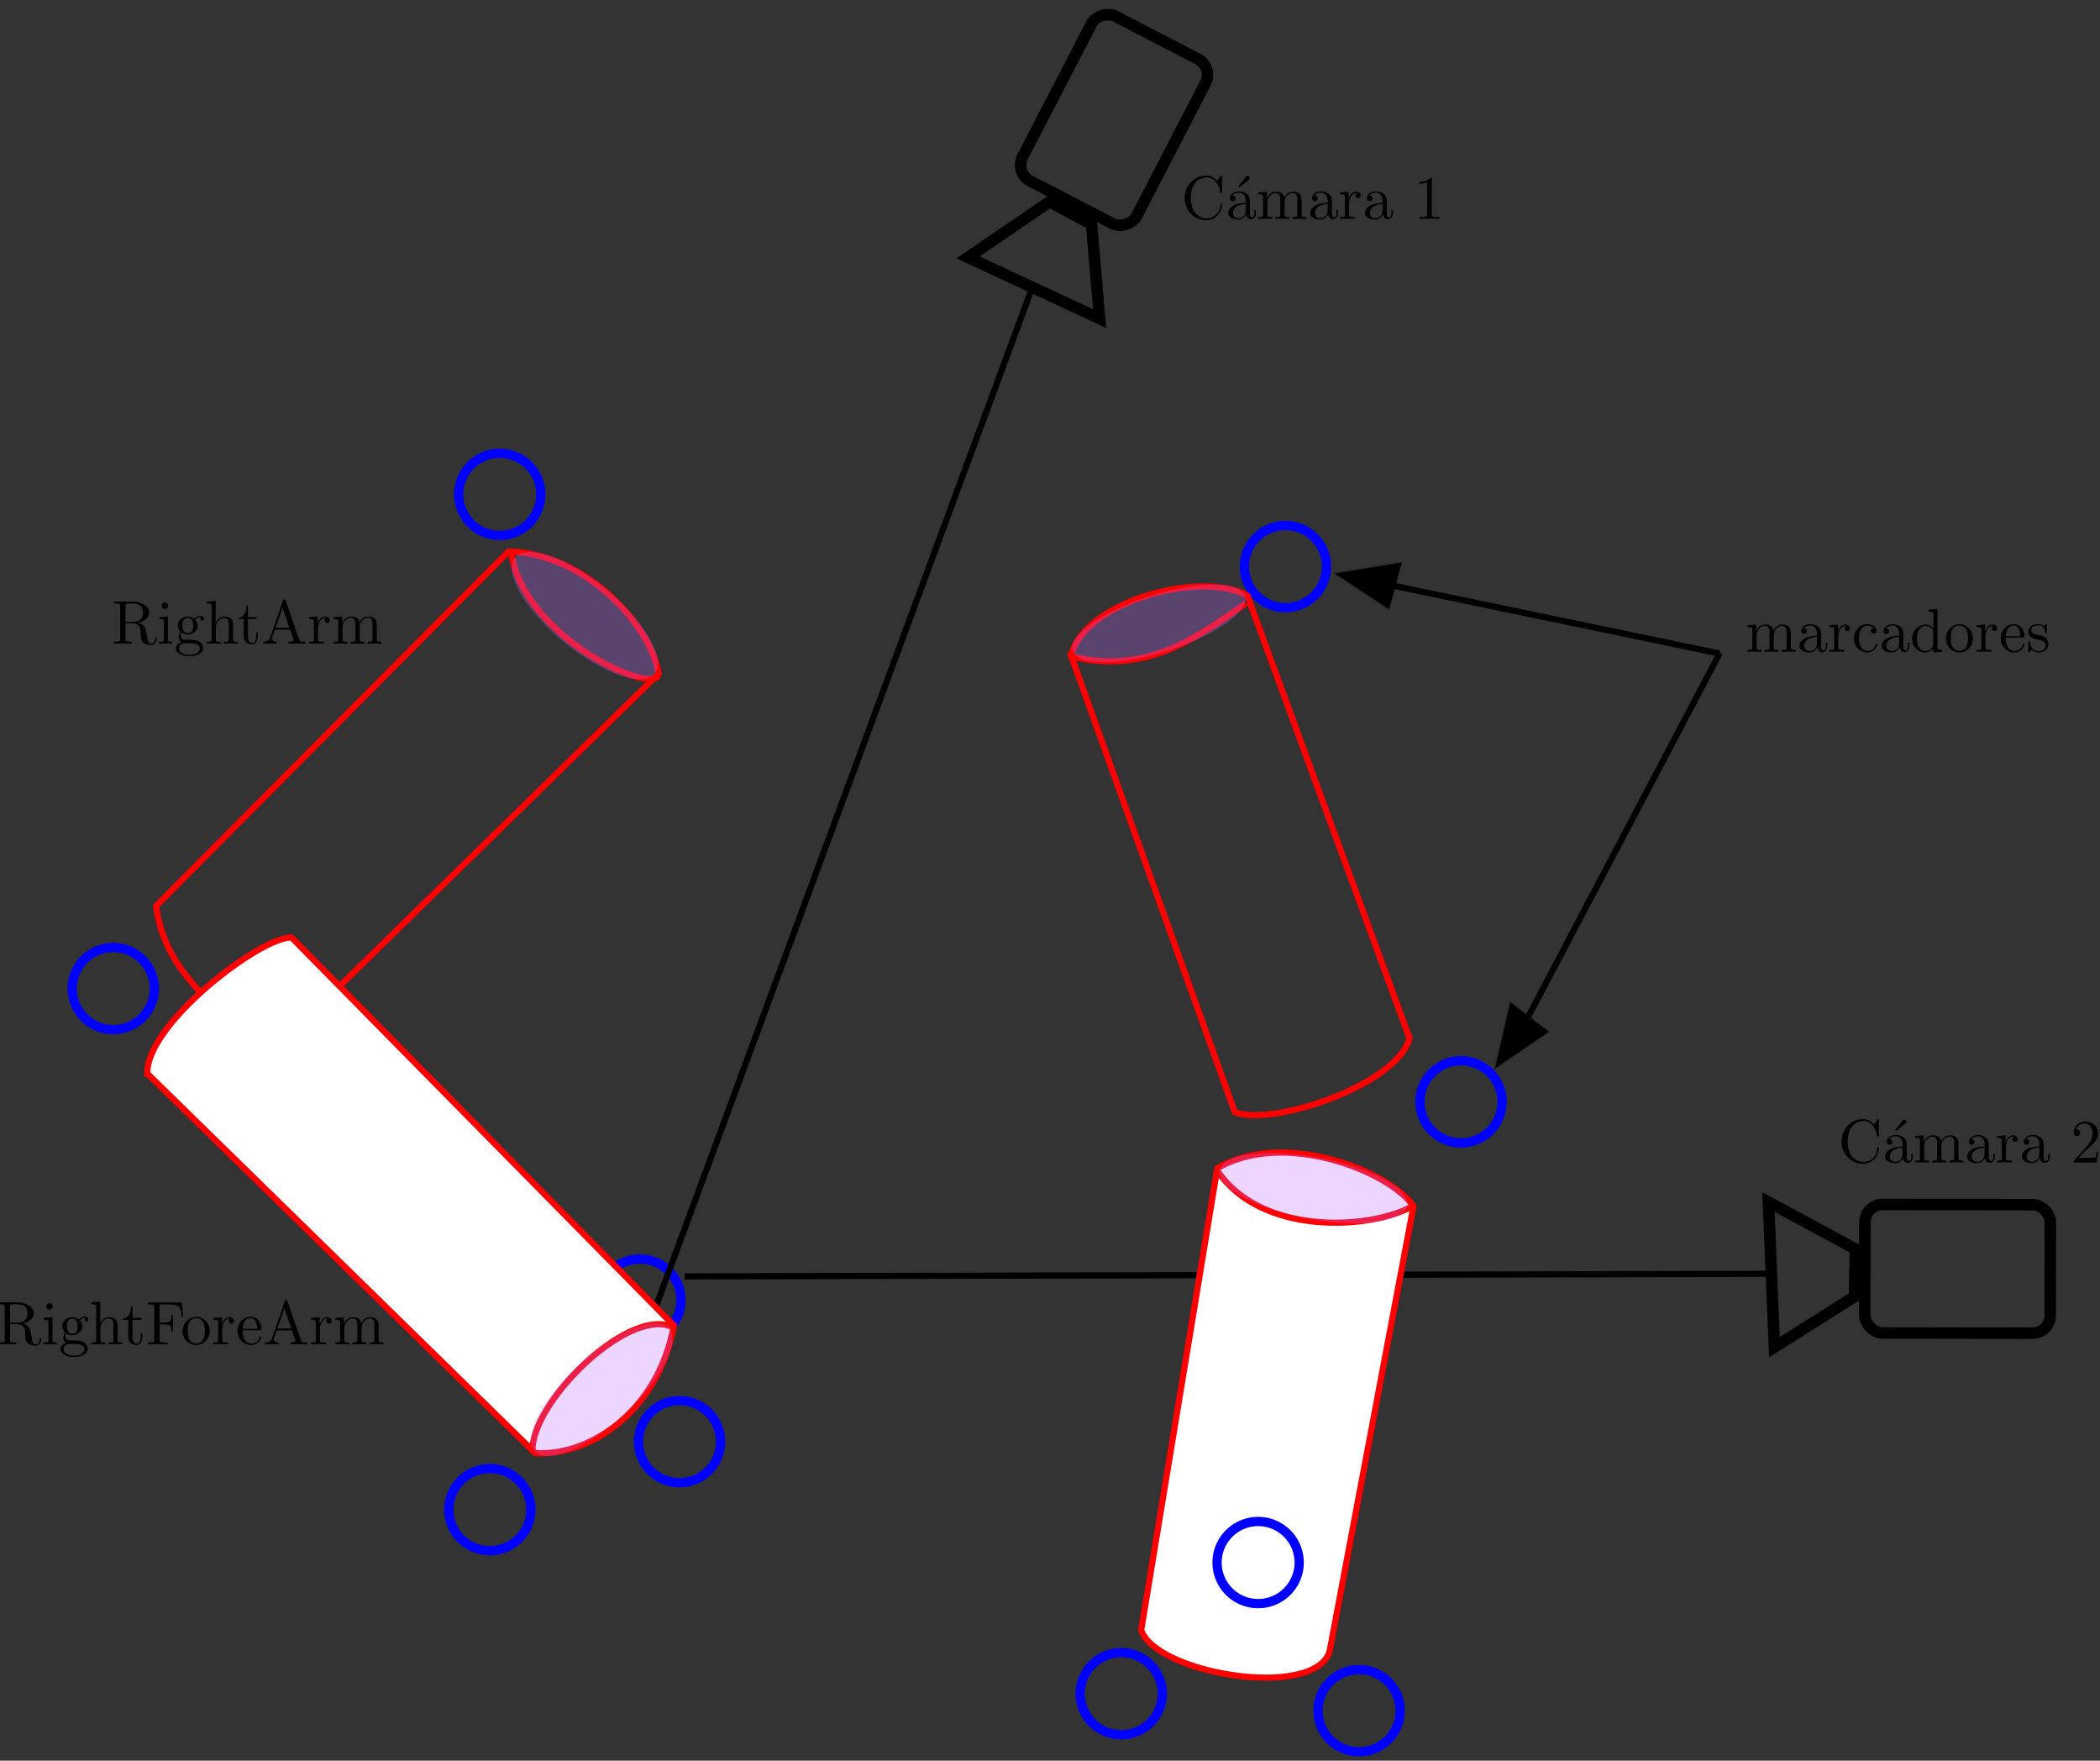 <?xml version="1.0" encoding="UTF-8" standalone="no"?>
<!-- Created with Inkscape (http://www.inkscape.org/) -->

<svg
   xmlns:ns0="http://www.iki.fi/pav/software/textext/"
   xmlns:dc="http://purl.org/dc/elements/1.1/"
   xmlns:cc="http://creativecommons.org/ns#"
   xmlns:rdf="http://www.w3.org/1999/02/22-rdf-syntax-ns#"
   xmlns:svg="http://www.w3.org/2000/svg"
   xmlns="http://www.w3.org/2000/svg"
   xmlns:xlink="http://www.w3.org/1999/xlink"
   xmlns:sodipodi="http://sodipodi.sourceforge.net/DTD/sodipodi-0.dtd"
   xmlns:inkscape="http://www.inkscape.org/namespaces/inkscape"
   id="svg2"
   version="1.1"
   inkscape:version="0.48.4 r9939"
   width="340"
   height="285"
   sodipodi:docname="oclusion_herda.svg">
  <rect width="100%" height="100%" fill="#333333" stroke="none"/>
  <sodipodi:namedview
     pagecolor="#ffffff"
     bordercolor="#666666"
     borderopacity="1"
     objecttolerance="10"
     gridtolerance="10"
     guidetolerance="10"
     inkscape:pageopacity="0"
     inkscape:pageshadow="2"
     inkscape:window-width="1920"
     inkscape:window-height="1031"
     id="namedview4"
     showgrid="false"
     inkscape:zoom="2.1814013"
     inkscape:cx="292.74261"
     inkscape:cy="138.92161"
     inkscape:window-x="0"
     inkscape:window-y="25"
     inkscape:window-maximized="1"
     inkscape:current-layer="svg2" />
  <defs
     id="defs6">
    <inkscape:perspective
       id="perspective3867"
       inkscape:persp3d-origin="197 : 102 : 1"
       inkscape:vp_z="394 : 153 : 1"
       inkscape:vp_y="0 : 1000 : 0"
       inkscape:vp_x="0 : 153 : 1"
       sodipodi:type="inkscape:persp3d" />
  </defs>
  <path
     d="m 87.558,99.023 a 6.647,6.647 0 1 1 -13.294,0 6.647,6.647 0 1 1 13.294,0 z"
     sodipodi:ry="6.6471033"
     sodipodi:rx="6.6471033"
     sodipodi:cy="99.022957"
     sodipodi:cx="80.911293"
     id="path3023"
     style="fill:none;stroke:#0000ff;stroke-width:1.5;stroke-miterlimit:4;stroke-opacity:1;stroke-dasharray:none;stroke-dashoffset:0"
     sodipodi:type="arc"
     transform="translate(0,-19)" />
  <path
     d="m 87.558,99.023 a 6.647,6.647 0 1 1 -13.294,0 6.647,6.647 0 1 1 13.294,0 z"
     sodipodi:ry="6.6471033"
     sodipodi:rx="6.6471033"
     sodipodi:cy="99.022957"
     sodipodi:cx="80.911293"
     id="path3023-3"
     style="fill:none;stroke:#0000ff;stroke-width:1.5;stroke-miterlimit:4;stroke-opacity:1;stroke-dasharray:none;stroke-dashoffset:0"
     sodipodi:type="arc"
     transform="translate(22.692,111.421)" />
  <path
     d="m 87.558,99.023 a 6.647,6.647 0 1 1 -13.294,0 6.647,6.647 0 1 1 13.294,0 z"
     sodipodi:ry="6.6471033"
     sodipodi:rx="6.6471033"
     sodipodi:cy="99.022957"
     sodipodi:cx="80.911293"
     id="path3023-32"
     style="fill:none;stroke:#0000ff;stroke-width:1.5;stroke-miterlimit:4;stroke-opacity:1;stroke-dasharray:none;stroke-dashoffset:0"
     sodipodi:type="arc"
     transform="translate(-62.574,60.994)" />
  <path
     d="m 87.558,99.023 a 6.647,6.647 0 1 1 -13.294,0 6.647,6.647 0 1 1 13.294,0 z"
     sodipodi:ry="6.6471033"
     sodipodi:rx="6.6471033"
     sodipodi:cy="99.022957"
     sodipodi:cx="80.911293"
     id="path3023-2"
     style="fill:none;stroke:#0000ff;stroke-width:1.5;stroke-miterlimit:4;stroke-opacity:1;stroke-dasharray:none;stroke-dashoffset:0"
     sodipodi:type="arc"
     transform="translate(127.212,-7.31)" />
  <path
     d="m 87.558,99.023 a 6.647,6.647 0 1 1 -13.294,0 6.647,6.647 0 1 1 13.294,0 z"
     sodipodi:ry="6.6471033"
     sodipodi:rx="6.6471033"
     sodipodi:cy="99.022957"
     sodipodi:cx="80.911293"
     id="path3023-7"
     style="fill:none;stroke:#0000ff;stroke-width:1.5;stroke-miterlimit:4;stroke-opacity:1;stroke-dasharray:none;stroke-dashoffset:0"
     sodipodi:type="arc"
     transform="translate(29.11,134.342)" />
  <path
     d="m 87.558,99.023 a 6.647,6.647 0 1 1 -13.294,0 6.647,6.647 0 1 1 13.294,0 z"
     sodipodi:ry="6.6471033"
     sodipodi:rx="6.6471033"
     sodipodi:cy="99.022957"
     sodipodi:cx="80.911293"
     id="path3023-0"
     style="fill:none;stroke:#0000ff;stroke-width:1.5;stroke-miterlimit:4;stroke-opacity:1;stroke-dasharray:none;stroke-dashoffset:0"
     sodipodi:type="arc"
     transform="translate(-1.604,145.344)" />
  <path
     d="m 87.558,99.023 a 6.647,6.647 0 1 1 -13.294,0 6.647,6.647 0 1 1 13.294,0 z"
     sodipodi:ry="6.6471033"
     sodipodi:rx="6.6471033"
     sodipodi:cy="99.022957"
     sodipodi:cx="80.911293"
     id="path3023-1"
     style="fill:none;stroke:#0000ff;stroke-width:1.5;stroke-miterlimit:4;stroke-opacity:1;stroke-dasharray:none;stroke-dashoffset:0"
     sodipodi:type="arc"
     transform="translate(139.131,177.892)" />
  <path
     d="m 87.558,99.023 a 6.647,6.647 0 1 1 -13.294,0 6.647,6.647 0 1 1 13.294,0 z"
     sodipodi:ry="6.6471033"
     sodipodi:rx="6.6471033"
     sodipodi:cy="99.022957"
     sodipodi:cx="80.911293"
     id="path3023-5"
     style="fill:none;stroke:#0000ff;stroke-width:1.5;stroke-miterlimit:4;stroke-opacity:1;stroke-dasharray:none;stroke-dashoffset:0"
     sodipodi:type="arc"
     transform="translate(155.634,79.331)" />
  <path
     sodipodi:nodetypes="ccccc"
     inkscape:connector-curvature="0"
     id="path3899"
     d="m 173.422,106.123 26.499,73.907 c 6.146,2.396 26.414,-4.496 28.282,-11.994 L 201.947,96.398 c -7.662,-4.189 -26.539,1.069 -28.525,9.725 z"
     style="fill:none;stroke:#ff0000;stroke-width:1px;stroke-linecap:butt;stroke-linejoin:miter;stroke-opacity:1" />
  <path
     sodipodi:nodetypes="ccccc"
     inkscape:connector-curvature="0"
     id="path3901"
     d="m 82.335,89.267 -57.051,57.375 c 1.312,11.025 10.573,17.082 18.477,23.987 L 106.646,109.04 C 105.288,101.04 94.653,89.537 82.335,89.267 z"
     style="fill:none;stroke:#ff0000;stroke-width:1px;stroke-linecap:butt;stroke-linejoin:miter;stroke-opacity:1" />
  <path
     d="m 87.558,99.023 a 6.647,6.647 0 1 1 -13.294,0 6.647,6.647 0 1 1 13.294,0 z"
     sodipodi:ry="6.6471033"
     sodipodi:rx="6.6471033"
     sodipodi:cy="99.022957"
     sodipodi:cx="80.911293"
     id="path3023-72"
     style="fill:none;stroke:#0000ff;stroke-width:1.5;stroke-miterlimit:4;stroke-opacity:1;stroke-dasharray:none;stroke-dashoffset:0"
     sodipodi:type="arc"
     transform="translate(100.623,175.141)" />
  <path
     sodipodi:nodetypes="ccc"
     inkscape:connector-curvature="0"
     id="path3905"
     d="m 82.745,89.421 c 2.09,13.699 22.333,22.841 23.838,19.941 l 0,0"
     style="fill:none;stroke:#ff0000;stroke-width:1px;stroke-linecap:butt;stroke-linejoin:miter;stroke-opacity:1" />
  <path
     sodipodi:nodetypes="cc"
     inkscape:connector-curvature="0"
     id="path3907"
     d="m 173.054,106.153 c 12.363,3.2 20.454,-2.754 28.651,-8.481"
     style="fill:none;stroke:#ff0000;stroke-width:1px;stroke-linecap:butt;stroke-linejoin:miter;stroke-opacity:1" />
  <g
     style="stroke-width:9.969;stroke-miterlimit:4;stroke-dasharray:none"
     transform="matrix(-0.086,0.166,-0.166,-0.086,194.44,249.947)"
     id="g4687">
    <rect
       style="fill:none;stroke:#000000;stroke-width:9.969;stroke-miterlimit:4;stroke-opacity:1;stroke-dasharray:none;stroke-dashoffset:0"
       id="rect4683"
       width="160.589"
       height="111.285"
       x="-1140.522"
       y="578.416"
       ry="15.495" />
    <path
       style="fill:none;stroke:#000000;stroke-width:9.969;stroke-linecap:butt;stroke-linejoin:miter;stroke-miterlimit:4;stroke-opacity:1;stroke-dasharray:none"
       d="m -901.749,566.021 5.348,125.587 -75.323,-40.56 0.72,-41.307 z"
       id="path4685"
       inkscape:connector-curvature="0"
       sodipodi:nodetypes="ccccc" />
  </g>
  <path
     inkscape:connector-curvature="0"
     id="path3004"
     d="M 104.053,217.307 167.263,46.155"
     style="fill:none;stroke:#000000;stroke-width:1px;stroke-linecap:butt;stroke-linejoin:miter;stroke-opacity:1"
     sodipodi:nodetypes="cc" />
  <path
     inkscape:connector-curvature="0"
     id="path3006"
     d="m 110.86,206.61 176.282,-0.419"
     style="fill:none;stroke:#000000;stroke-width:1px;stroke-linecap:butt;stroke-linejoin:miter;stroke-opacity:1"
     sodipodi:nodetypes="cc" />
  <path
     sodipodi:nodetypes="ccccc"
     inkscape:connector-curvature="0"
     id="path3903"
     d="m 197.085,189.106 c 10.902,-6.359 28.046,0.588 31.767,6.159 L 215.254,267.384 c -2.643,7.801 -28.114,3.553 -30.488,-3.52 z"
     style="fill:#ffffff;fill-opacity:1;stroke:#ff0000;stroke-width:1px;stroke-linecap:butt;stroke-linejoin:miter;stroke-opacity:1" />
  <path
     d="m 87.558,99.023 a 6.647,6.647 0 1 1 -13.294,0 6.647,6.647 0 1 1 13.294,0 z"
     sodipodi:ry="6.6471033"
     sodipodi:rx="6.6471033"
     sodipodi:cy="99.022957"
     sodipodi:cx="80.911293"
     id="path3023-8"
     style="fill:none;stroke:#0000ff;stroke-width:1.5;stroke-miterlimit:4;stroke-opacity:1;stroke-dasharray:none;stroke-dashoffset:0"
     sodipodi:type="arc"
     transform="translate(122.785,153.91)" />
  <path
     sodipodi:nodetypes="cc"
     inkscape:connector-curvature="0"
     id="path3909"
     d="m 197.216,189.68 c 7.022,10.153 24.004,9.44 31.173,5.73"
     style="fill:none;stroke:#ff0000;stroke-width:1px;stroke-linecap:butt;stroke-linejoin:miter;stroke-opacity:1" />
  <g
     style="stroke-width:9.969;stroke-miterlimit:4;stroke-dasharray:none"
     transform="matrix(-0.187,-3.0356574e-4,3.0356574e-4,-0.187,118.485,323.63)"
     id="g4687-7">
    <rect
       style="fill:none;stroke:#000000;stroke-width:9.969;stroke-miterlimit:4;stroke-opacity:1;stroke-dasharray:none;stroke-dashoffset:0"
       id="rect4683-8"
       width="160.589"
       height="111.285"
       x="-1140.522"
       y="578.416"
       ry="15.495" />
    <path
       style="fill:none;stroke:#000000;stroke-width:9.969;stroke-linecap:butt;stroke-linejoin:miter;stroke-miterlimit:4;stroke-opacity:1;stroke-dasharray:none"
       d="m -901.749,566.021 5.348,125.587 -75.323,-40.56 0.72,-41.307 z"
       id="path4685-7"
       inkscape:connector-curvature="0"
       sodipodi:nodetypes="ccccc" />
  </g>
  <g
     id="g3064"
     ns0:preamble=""
     ns0:text="C\\\'amara 1"
     transform="translate(-32.201,-99.328)">
    <defs
       id="defs3066">
      <g
         id="g3068">
        <symbol
           id="textext-075f0be7-0"
           overflow="visible"
           style="overflow:visible">
          <path
             id="path3071"
             d=""
             style="stroke:none"
             inkscape:connector-curvature="0" />
        </symbol>
        <symbol
           id="textext-075f0be7-1"
           overflow="visible"
           style="overflow:visible">
          <path
             id="path3074"
             d="m 0.562,-3.406 c 0,2.062 1.609,3.625 3.469,3.625 1.625,0 2.594,-1.391 2.594,-2.547 C 6.625,-2.422 6.625,-2.5 6.5,-2.5 6.391,-2.5 6.391,-2.438 6.375,-2.328 6.297,-0.906 5.234,-0.094 4.141,-0.094 c -0.609,0 -2.562,-0.328 -2.562,-3.312 0,-2.969 1.953,-3.312 2.562,-3.312 1.078,0 1.969,0.906 2.172,2.359 0.016,0.141 0.016,0.172 0.156,0.172 0.156,0 0.156,-0.031 0.156,-0.234 l 0,-2.359 c 0,-0.172 0,-0.25 -0.109,-0.25 -0.031,0 -0.078,0 -0.156,0.125 l -0.5,0.734 C 5.5,-6.531 4.984,-7.031 4.031,-7.031 c -1.875,0 -3.469,1.594 -3.469,3.625 z m 0,0"
             style="stroke:none"
             inkscape:connector-curvature="0" />
        </symbol>
        <symbol
           id="textext-075f0be7-2"
           overflow="visible"
           style="overflow:visible">
          <path
             id="path3077"
             d="M 3.734,-6.297 C 3.828,-6.375 3.906,-6.484 3.906,-6.594 c 0,-0.188 -0.172,-0.359 -0.359,-0.359 -0.141,0 -0.25,0.109 -0.297,0.172 l -1.203,1.516 0.172,0.188 z m 0,0"
             style="stroke:none"
             inkscape:connector-curvature="0" />
        </symbol>
        <symbol
           id="textext-075f0be7-3"
           overflow="visible"
           style="overflow:visible">
          <path
             id="path3080"
             d="m 3.312,-0.75 c 0.047,0.391 0.312,0.812 0.781,0.812 0.219,0 0.828,-0.141 0.828,-0.953 l 0,-0.562 -0.25,0 0,0.562 c 0,0.578 -0.25,0.641 -0.359,0.641 -0.328,0 -0.375,-0.453 -0.375,-0.5 l 0,-1.984 c 0,-0.422 0,-0.812 -0.359,-1.188 C 3.188,-4.312 2.688,-4.469 2.219,-4.469 c -0.828,0 -1.516,0.469 -1.516,1.125 0,0.297 0.203,0.469 0.469,0.469 0.281,0 0.453,-0.203 0.453,-0.453 0,-0.125 -0.047,-0.453 -0.516,-0.453 C 1.391,-4.141 1.875,-4.25 2.188,-4.25 c 0.5,0 1.062,0.391 1.062,1.281 l 0,0.359 c -0.516,0.031 -1.203,0.062 -1.828,0.359 -0.75,0.344 -1,0.859 -1,1.297 0,0.812 0.969,1.062 1.594,1.062 0.656,0 1.109,-0.406 1.297,-0.859 z M 3.25,-2.391 l 0,1 c 0,0.938 -0.719,1.281 -1.172,1.281 -0.484,0 -0.891,-0.344 -0.891,-0.844 0,-0.547 0.422,-1.375 2.062,-1.438 z m 0,0"
             style="stroke:none"
             inkscape:connector-curvature="0" />
        </symbol>
        <symbol
           id="textext-075f0be7-4"
           overflow="visible"
           style="overflow:visible">
          <path
             id="path3083"
             d="m 1.094,-3.422 0,2.672 c 0,0.438 -0.109,0.438 -0.781,0.438 l 0,0.312 c 0.359,-0.016 0.859,-0.031 1.141,-0.031 0.25,0 0.766,0.016 1.109,0.031 l 0,-0.312 c -0.672,0 -0.781,0 -0.781,-0.438 l 0,-1.844 C 1.781,-3.625 2.5,-4.188 3.125,-4.188 c 0.641,0 0.75,0.531 0.75,1.109 l 0,2.328 c 0,0.438 -0.109,0.438 -0.781,0.438 l 0,0.312 c 0.344,-0.016 0.859,-0.031 1.125,-0.031 0.25,0 0.781,0.016 1.109,0.031 l 0,-0.312 c -0.656,0 -0.766,0 -0.766,-0.438 l 0,-1.844 c 0,-1.031 0.703,-1.594 1.344,-1.594 0.625,0 0.734,0.531 0.734,1.109 l 0,2.328 c 0,0.438 -0.109,0.438 -0.781,0.438 l 0,0.312 c 0.344,-0.016 0.859,-0.031 1.125,-0.031 0.266,0 0.781,0.016 1.125,0.031 l 0,-0.312 c -0.516,0 -0.766,0 -0.781,-0.297 l 0,-1.906 c 0,-0.859 0,-1.156 -0.312,-1.516 -0.141,-0.172 -0.469,-0.375 -1.047,-0.375 -0.828,0 -1.281,0.594 -1.438,0.984 C 4.391,-4.297 3.656,-4.406 3.203,-4.406 2.469,-4.406 2,-3.984 1.719,-3.359 l 0,-1.047 -1.406,0.109 0,0.312 c 0.703,0 0.781,0.062 0.781,0.562 z m 0,0"
             style="stroke:none"
             inkscape:connector-curvature="0" />
        </symbol>
        <symbol
           id="textext-075f0be7-5"
           overflow="visible"
           style="overflow:visible">
          <path
             id="path3086"
             d="m 1.672,-3.312 0,-1.094 -1.391,0.109 0,0.312 c 0.703,0 0.781,0.062 0.781,0.562 l 0,2.672 c 0,0.438 -0.109,0.438 -0.781,0.438 l 0,0.312 c 0.391,-0.016 0.859,-0.031 1.141,-0.031 0.391,0 0.859,0 1.266,0.031 l 0,-0.312 -0.219,0 c -0.734,0 -0.75,-0.109 -0.75,-0.469 l 0,-1.531 c 0,-0.984 0.422,-1.875 1.172,-1.875 0.062,0 0.094,0 0.109,0.016 -0.031,0 -0.234,0.125 -0.234,0.391 0,0.266 0.219,0.422 0.438,0.422 0.172,0 0.422,-0.125 0.422,-0.438 0,-0.312 -0.312,-0.609 -0.734,-0.609 -0.734,0 -1.094,0.672 -1.219,1.094 z m 0,0"
             style="stroke:none"
             inkscape:connector-curvature="0" />
        </symbol>
        <symbol
           id="textext-075f0be7-6"
           overflow="visible"
           style="overflow:visible">
          <path
             id="path3089"
             d="m 2.938,-6.375 c 0,-0.25 0,-0.266 -0.234,-0.266 C 2.078,-6 1.203,-6 0.891,-6 l 0,0.312 c 0.203,0 0.781,0 1.297,-0.266 l 0,5.172 c 0,0.359 -0.031,0.469 -0.922,0.469 l -0.312,0 0,0.312 c 0.344,-0.031 1.203,-0.031 1.609,-0.031 0.391,0 1.266,0 1.609,0.031 l 0,-0.312 -0.312,0 c -0.906,0 -0.922,-0.109 -0.922,-0.469 z m 0,0"
             style="stroke:none"
             inkscape:connector-curvature="0" />
        </symbol>
      </g>
    </defs>
    <g
       id="textext-075f0be7-7">
      <g
         id="g3092"
         style="fill:#000000;fill-opacity:1">
        <use
           id="use3094"
           y="134.765"
           x="223.432"
           xlink:href="#textext-075f0be7-1"
           width="394"
           height="306" />
        <use
           id="use3096"
           y="134.765"
           x="230.627"
           xlink:href="#textext-075f0be7-2"
           width="394"
           height="306" />
      </g>
      <g
         id="g3098"
         style="fill:#000000;fill-opacity:1">
        <use
           id="use3100"
           y="134.765"
           x="230.627"
           xlink:href="#textext-075f0be7-3"
           width="394"
           height="306" />
        <use
           id="use3102"
           y="134.765"
           x="235.608"
           xlink:href="#textext-075f0be7-4"
           width="394"
           height="306" />
        <use
           id="use3104"
           y="134.765"
           x="243.91"
           xlink:href="#textext-075f0be7-3"
           width="394"
           height="306" />
        <use
           id="use3106"
           y="134.765"
           x="248.891"
           xlink:href="#textext-075f0be7-5"
           width="394"
           height="306" />
        <use
           id="use3108"
           y="134.765"
           x="252.794"
           xlink:href="#textext-075f0be7-3"
           width="394"
           height="306" />
      </g>
      <g
         id="g3110"
         style="fill:#000000;fill-opacity:1">
        <use
           id="use3112"
           y="134.765"
           x="261.093"
           xlink:href="#textext-075f0be7-6"
           width="394"
           height="306" />
      </g>
    </g>
  </g>
  <g
     ns0:text="C\\\'amara 2"
     ns0:preamble=""
     transform="translate(74.146,53.412)"
     id="g3336">
    <defs
       id="defs3338">
      <g
         id="g3340">
        <symbol
           style="overflow:visible"
           overflow="visible"
           id="textext-d364c610-0">
          <path
             inkscape:connector-curvature="0"
             style="stroke:none"
             d=""
             id="path3343" />
        </symbol>
        <symbol
           style="overflow:visible"
           overflow="visible"
           id="textext-d364c610-1">
          <path
             inkscape:connector-curvature="0"
             style="stroke:none"
             d="m 0.562,-3.406 c 0,2.062 1.609,3.625 3.469,3.625 1.625,0 2.594,-1.391 2.594,-2.547 C 6.625,-2.422 6.625,-2.5 6.5,-2.5 6.391,-2.5 6.391,-2.438 6.375,-2.328 6.297,-0.906 5.234,-0.094 4.141,-0.094 c -0.609,0 -2.562,-0.328 -2.562,-3.312 0,-2.969 1.953,-3.312 2.562,-3.312 1.078,0 1.969,0.906 2.172,2.359 0.016,0.141 0.016,0.172 0.156,0.172 0.156,0 0.156,-0.031 0.156,-0.234 l 0,-2.359 c 0,-0.172 0,-0.25 -0.109,-0.25 -0.031,0 -0.078,0 -0.156,0.125 l -0.5,0.734 C 5.5,-6.531 4.984,-7.031 4.031,-7.031 c -1.875,0 -3.469,1.594 -3.469,3.625 z m 0,0"
             id="path3346" />
        </symbol>
        <symbol
           style="overflow:visible"
           overflow="visible"
           id="textext-d364c610-2">
          <path
             inkscape:connector-curvature="0"
             style="stroke:none"
             d="M 3.734,-6.297 C 3.828,-6.375 3.906,-6.484 3.906,-6.594 c 0,-0.188 -0.172,-0.359 -0.359,-0.359 -0.141,0 -0.25,0.109 -0.297,0.172 l -1.203,1.516 0.172,0.188 z m 0,0"
             id="path3349" />
        </symbol>
        <symbol
           style="overflow:visible"
           overflow="visible"
           id="textext-d364c610-3">
          <path
             inkscape:connector-curvature="0"
             style="stroke:none"
             d="m 3.312,-0.75 c 0.047,0.391 0.312,0.812 0.781,0.812 0.219,0 0.828,-0.141 0.828,-0.953 l 0,-0.562 -0.25,0 0,0.562 c 0,0.578 -0.25,0.641 -0.359,0.641 -0.328,0 -0.375,-0.453 -0.375,-0.5 l 0,-1.984 c 0,-0.422 0,-0.812 -0.359,-1.188 C 3.188,-4.312 2.688,-4.469 2.219,-4.469 c -0.828,0 -1.516,0.469 -1.516,1.125 0,0.297 0.203,0.469 0.469,0.469 0.281,0 0.453,-0.203 0.453,-0.453 0,-0.125 -0.047,-0.453 -0.516,-0.453 C 1.391,-4.141 1.875,-4.25 2.188,-4.25 c 0.5,0 1.062,0.391 1.062,1.281 l 0,0.359 c -0.516,0.031 -1.203,0.062 -1.828,0.359 -0.75,0.344 -1,0.859 -1,1.297 0,0.812 0.969,1.062 1.594,1.062 0.656,0 1.109,-0.406 1.297,-0.859 z M 3.25,-2.391 l 0,1 c 0,0.938 -0.719,1.281 -1.172,1.281 -0.484,0 -0.891,-0.344 -0.891,-0.844 0,-0.547 0.422,-1.375 2.062,-1.438 z m 0,0"
             id="path3352" />
        </symbol>
        <symbol
           style="overflow:visible"
           overflow="visible"
           id="textext-d364c610-4">
          <path
             inkscape:connector-curvature="0"
             style="stroke:none"
             d="m 1.094,-3.422 0,2.672 c 0,0.438 -0.109,0.438 -0.781,0.438 l 0,0.312 c 0.359,-0.016 0.859,-0.031 1.141,-0.031 0.25,0 0.766,0.016 1.109,0.031 l 0,-0.312 c -0.672,0 -0.781,0 -0.781,-0.438 l 0,-1.844 C 1.781,-3.625 2.5,-4.188 3.125,-4.188 c 0.641,0 0.75,0.531 0.75,1.109 l 0,2.328 c 0,0.438 -0.109,0.438 -0.781,0.438 l 0,0.312 c 0.344,-0.016 0.859,-0.031 1.125,-0.031 0.25,0 0.781,0.016 1.109,0.031 l 0,-0.312 c -0.656,0 -0.766,0 -0.766,-0.438 l 0,-1.844 c 0,-1.031 0.703,-1.594 1.344,-1.594 0.625,0 0.734,0.531 0.734,1.109 l 0,2.328 c 0,0.438 -0.109,0.438 -0.781,0.438 l 0,0.312 c 0.344,-0.016 0.859,-0.031 1.125,-0.031 0.266,0 0.781,0.016 1.125,0.031 l 0,-0.312 c -0.516,0 -0.766,0 -0.781,-0.297 l 0,-1.906 c 0,-0.859 0,-1.156 -0.312,-1.516 -0.141,-0.172 -0.469,-0.375 -1.047,-0.375 -0.828,0 -1.281,0.594 -1.438,0.984 C 4.391,-4.297 3.656,-4.406 3.203,-4.406 2.469,-4.406 2,-3.984 1.719,-3.359 l 0,-1.047 -1.406,0.109 0,0.312 c 0.703,0 0.781,0.062 0.781,0.562 z m 0,0"
             id="path3355" />
        </symbol>
        <symbol
           style="overflow:visible"
           overflow="visible"
           id="textext-d364c610-5">
          <path
             inkscape:connector-curvature="0"
             style="stroke:none"
             d="m 1.672,-3.312 0,-1.094 -1.391,0.109 0,0.312 c 0.703,0 0.781,0.062 0.781,0.562 l 0,2.672 c 0,0.438 -0.109,0.438 -0.781,0.438 l 0,0.312 c 0.391,-0.016 0.859,-0.031 1.141,-0.031 0.391,0 0.859,0 1.266,0.031 l 0,-0.312 -0.219,0 c -0.734,0 -0.75,-0.109 -0.75,-0.469 l 0,-1.531 c 0,-0.984 0.422,-1.875 1.172,-1.875 0.062,0 0.094,0 0.109,0.016 -0.031,0 -0.234,0.125 -0.234,0.391 0,0.266 0.219,0.422 0.438,0.422 0.172,0 0.422,-0.125 0.422,-0.438 0,-0.312 -0.312,-0.609 -0.734,-0.609 -0.734,0 -1.094,0.672 -1.219,1.094 z m 0,0"
             id="path3358" />
        </symbol>
        <symbol
           style="overflow:visible"
           overflow="visible"
           id="textext-d364c610-6">
          <path
             inkscape:connector-curvature="0"
             style="stroke:none"
             d="m 1.266,-0.766 1.062,-1.031 c 1.547,-1.375 2.141,-1.906 2.141,-2.906 0,-1.141 -0.891,-1.938 -2.109,-1.938 -1.125,0 -1.859,0.922 -1.859,1.812 0,0.547 0.5,0.547 0.531,0.547 0.172,0 0.516,-0.109 0.516,-0.531 0,-0.25 -0.188,-0.516 -0.531,-0.516 -0.078,0 -0.094,0 -0.125,0.016 0.219,-0.656 0.766,-1.016 1.344,-1.016 0.906,0 1.328,0.812 1.328,1.625 C 3.562,-3.906 3.078,-3.125 2.516,-2.5 l -1.906,2.125 C 0.5,-0.266 0.5,-0.234 0.5,0 l 3.703,0 0.266,-1.734 -0.234,0 C 4.172,-1.438 4.109,-1 4,-0.844 3.938,-0.766 3.281,-0.766 3.062,-0.766 z m 0,0"
             id="path3361" />
        </symbol>
      </g>
    </defs>
    <g
       id="textext-d364c610-7">
      <g
         style="fill:#000000;fill-opacity:1"
         id="g3364">
        <use
           height="306"
           width="394"
           xlink:href="#textext-d364c610-1"
           x="223.432"
           y="134.765"
           id="use3366" />
        <use
           height="306"
           width="394"
           xlink:href="#textext-d364c610-2"
           x="230.627"
           y="134.765"
           id="use3368" />
      </g>
      <g
         style="fill:#000000;fill-opacity:1"
         id="g3370">
        <use
           height="306"
           width="394"
           xlink:href="#textext-d364c610-3"
           x="230.627"
           y="134.765"
           id="use3372" />
        <use
           height="306"
           width="394"
           xlink:href="#textext-d364c610-4"
           x="235.608"
           y="134.765"
           id="use3374" />
        <use
           height="306"
           width="394"
           xlink:href="#textext-d364c610-3"
           x="243.91"
           y="134.765"
           id="use3376" />
        <use
           height="306"
           width="394"
           xlink:href="#textext-d364c610-5"
           x="248.891"
           y="134.765"
           id="use3378" />
        <use
           height="306"
           width="394"
           xlink:href="#textext-d364c610-3"
           x="252.794"
           y="134.765"
           id="use3380" />
      </g>
      <g
         style="fill:#000000;fill-opacity:1"
         id="g3382">
        <use
           height="306"
           width="394"
           xlink:href="#textext-d364c610-6"
           x="261.093"
           y="134.765"
           id="use3384" />
      </g>
    </g>
  </g>
  <g
     id="g3564"
     ns0:preamble=""
     ns0:text="RightArm"
     transform="translate(-202.595,-53.036)">
    <defs
       id="defs3566">
      <g
         id="g3568">
        <symbol
           id="textext-fc517317-0"
           overflow="visible"
           style="overflow:visible">
          <path
             id="path3571"
             d=""
             style="stroke:none"
             inkscape:connector-curvature="0" />
        </symbol>
        <symbol
           id="textext-fc517317-1"
           overflow="visible"
           style="overflow:visible">
          <path
             id="path3574"
             d="m 2.234,-3.516 0,-2.578 c 0,-0.234 0,-0.359 0.219,-0.391 C 2.547,-6.5 2.844,-6.5 3.047,-6.5 c 0.891,0 2,0.047 2,1.484 0,0.688 -0.234,1.5 -1.703,1.5 z m 2.109,0.125 c 0.953,-0.234 1.734,-0.844 1.734,-1.625 0,-0.953 -1.141,-1.797 -2.594,-1.797 l -3.141,0 0,0.312 0.25,0 c 0.766,0 0.781,0.109 0.781,0.469 l 0,5.25 c 0,0.359 -0.016,0.469 -0.781,0.469 l -0.25,0 0,0.312 c 0.359,-0.031 1.078,-0.031 1.453,-0.031 0.391,0 1.109,0 1.469,0.031 l 0,-0.312 -0.25,0 c -0.766,0 -0.781,-0.109 -0.781,-0.469 l 0,-2.516 1.141,0 c 0.156,0 0.578,0 0.938,0.344 0.375,0.344 0.375,0.656 0.375,1.328 0,0.641 0,1.047 0.406,1.422 0.406,0.359 0.953,0.422 1.25,0.422 0.781,0 0.953,-0.812 0.953,-1.094 0,-0.062 0,-0.172 -0.125,-0.172 -0.109,0 -0.109,0.094 -0.125,0.156 C 6.984,-0.172 6.641,0 6.391,0 5.906,0 5.828,-0.516 5.688,-1.438 L 5.547,-2.234 C 5.375,-2.875 4.891,-3.203 4.344,-3.391 z m 0,0"
             style="stroke:none"
             inkscape:connector-curvature="0" />
        </symbol>
        <symbol
           id="textext-fc517317-2"
           overflow="visible"
           style="overflow:visible">
          <path
             id="path3577"
             d="M 1.766,-4.406 0.375,-4.297 l 0,0.312 c 0.641,0 0.734,0.062 0.734,0.547 l 0,2.688 c 0,0.438 -0.109,0.438 -0.781,0.438 l 0,0.312 C 0.641,-0.016 1.188,-0.031 1.422,-0.031 1.781,-0.031 2.125,-0.016 2.469,0 l 0,-0.312 c -0.672,0 -0.703,-0.047 -0.703,-0.438 z m 0.031,-1.734 c 0,-0.312 -0.234,-0.531 -0.516,-0.531 -0.312,0 -0.531,0.266 -0.531,0.531 0,0.266 0.219,0.531 0.531,0.531 0.281,0 0.516,-0.219 0.516,-0.531 z m 0,0"
             style="stroke:none"
             inkscape:connector-curvature="0" />
        </symbol>
        <symbol
           id="textext-fc517317-3"
           overflow="visible"
           style="overflow:visible">
          <path
             id="path3580"
             d="m 2.219,-1.719 c -0.875,0 -0.875,-1 -0.875,-1.219 0,-0.266 0.016,-0.594 0.156,-0.844 0.078,-0.109 0.312,-0.391 0.719,-0.391 0.859,0 0.859,0.984 0.859,1.219 0,0.266 0,0.594 -0.156,0.844 C 2.844,-2 2.609,-1.719 2.219,-1.719 z M 1.062,-1.328 c 0,-0.031 0,-0.266 0.156,-0.469 0.391,0.281 0.812,0.312 1,0.312 0.922,0 1.609,-0.688 1.609,-1.453 0,-0.375 -0.156,-0.734 -0.406,-0.969 C 3.781,-4.25 4.141,-4.297 4.312,-4.297 c 0.031,0 0.078,0 0.109,0.016 C 4.312,-4.25 4.25,-4.141 4.25,-4.016 c 0,0.172 0.141,0.281 0.297,0.281 0.094,0 0.281,-0.062 0.281,-0.297 0,-0.172 -0.109,-0.484 -0.5,-0.484 -0.203,0 -0.641,0.062 -1.062,0.469 C 2.844,-4.375 2.438,-4.406 2.219,-4.406 c -0.938,0 -1.625,0.688 -1.625,1.453 0,0.438 0.219,0.812 0.469,1.031 -0.125,0.141 -0.312,0.469 -0.312,0.828 0,0.312 0.141,0.688 0.453,0.891 -0.609,0.156 -0.922,0.594 -0.922,0.984 0,0.719 0.984,1.266 2.203,1.266 1.172,0 2.203,-0.5 2.203,-1.281 0,-0.344 -0.125,-0.859 -0.641,-1.141 -0.531,-0.266 -1.109,-0.266 -1.719,-0.266 -0.25,0 -0.672,0 -0.75,-0.016 C 1.266,-0.703 1.062,-1 1.062,-1.328 z M 2.5,1.828 c -1.016,0 -1.703,-0.516 -1.703,-1.047 0,-0.453 0.375,-0.828 0.812,-0.844 l 0.594,0 c 0.859,0 1.969,0 1.969,0.844 0,0.547 -0.703,1.047 -1.672,1.047 z m 0,0"
             style="stroke:none"
             inkscape:connector-curvature="0" />
        </symbol>
        <symbol
           id="textext-fc517317-4"
           overflow="visible"
           style="overflow:visible">
          <path
             id="path3583"
             d="m 1.094,-0.75 c 0,0.438 -0.109,0.438 -0.781,0.438 l 0,0.312 c 0.359,-0.016 0.859,-0.031 1.141,-0.031 0.25,0 0.766,0.016 1.109,0.031 l 0,-0.312 c -0.672,0 -0.781,0 -0.781,-0.438 l 0,-1.844 C 1.781,-3.625 2.5,-4.188 3.125,-4.188 c 0.641,0 0.75,0.531 0.75,1.109 l 0,2.328 c 0,0.438 -0.109,0.438 -0.781,0.438 l 0,0.312 c 0.344,-0.016 0.859,-0.031 1.125,-0.031 0.25,0 0.781,0.016 1.109,0.031 l 0,-0.312 c -0.516,0 -0.766,0 -0.766,-0.297 l 0,-1.906 c 0,-0.859 0,-1.156 -0.312,-1.516 -0.141,-0.172 -0.469,-0.375 -1.047,-0.375 -0.844,0 -1.281,0.594 -1.453,0.984 l 0,-3.5 -1.438,0.109 0,0.312 c 0.703,0 0.781,0.062 0.781,0.562 z m 0,0"
             style="stroke:none"
             inkscape:connector-curvature="0" />
        </symbol>
        <symbol
           id="textext-fc517317-5"
           overflow="visible"
           style="overflow:visible">
          <path
             id="path3586"
             d="m 1.719,-3.984 1.438,0 0,-0.312 -1.438,0 0,-1.828 -0.25,0 c 0,0.812 -0.297,1.875 -1.281,1.922 l 0,0.219 0.844,0 0,2.75 c 0,1.219 0.938,1.344 1.297,1.344 0.703,0 0.984,-0.703 0.984,-1.344 l 0,-0.562 -0.25,0 0,0.547 c 0,0.734 -0.297,1.109 -0.672,1.109 -0.672,0 -0.672,-0.906 -0.672,-1.078 z m 0,0"
             style="stroke:none"
             inkscape:connector-curvature="0" />
        </symbol>
        <symbol
           id="textext-fc517317-6"
           overflow="visible"
           style="overflow:visible">
          <path
             id="path3589"
             d="m 3.969,-6.938 c -0.047,-0.125 -0.078,-0.203 -0.234,-0.203 -0.156,0 -0.188,0.062 -0.234,0.203 L 1.438,-0.984 C 1.25,-0.469 0.859,-0.312 0.312,-0.312 l 0,0.312 c 0.234,-0.016 0.672,-0.031 1.016,-0.031 0.312,0 0.828,0.016 1.156,0.031 l 0,-0.312 c -0.5,0 -0.75,-0.25 -0.75,-0.5 0,-0.031 0.016,-0.141 0.016,-0.156 l 0.469,-1.297 2.453,0 0.531,1.516 c 0.016,0.047 0.031,0.109 0.031,0.141 0,0.297 -0.562,0.297 -0.828,0.297 l 0,0.312 c 0.359,-0.031 1.062,-0.031 1.438,-0.031 0.422,0 0.891,0.016 1.297,0.031 l 0,-0.312 -0.172,0 C 6.375,-0.312 6.234,-0.375 6.125,-0.703 z m -0.531,1.109 1.125,3.25 -2.234,0 z m 0,0"
             style="stroke:none"
             inkscape:connector-curvature="0" />
        </symbol>
        <symbol
           id="textext-fc517317-7"
           overflow="visible"
           style="overflow:visible">
          <path
             id="path3592"
             d="m 1.672,-3.312 0,-1.094 -1.391,0.109 0,0.312 c 0.703,0 0.781,0.062 0.781,0.562 l 0,2.672 c 0,0.438 -0.109,0.438 -0.781,0.438 l 0,0.312 c 0.391,-0.016 0.859,-0.031 1.141,-0.031 0.391,0 0.859,0 1.266,0.031 l 0,-0.312 -0.219,0 c -0.734,0 -0.75,-0.109 -0.75,-0.469 l 0,-1.531 c 0,-0.984 0.422,-1.875 1.172,-1.875 0.062,0 0.094,0 0.109,0.016 -0.031,0 -0.234,0.125 -0.234,0.391 0,0.266 0.219,0.422 0.438,0.422 0.172,0 0.422,-0.125 0.422,-0.438 0,-0.312 -0.312,-0.609 -0.734,-0.609 -0.734,0 -1.094,0.672 -1.219,1.094 z m 0,0"
             style="stroke:none"
             inkscape:connector-curvature="0" />
        </symbol>
        <symbol
           id="textext-fc517317-8"
           overflow="visible"
           style="overflow:visible">
          <path
             id="path3595"
             d="m 1.094,-3.422 0,2.672 c 0,0.438 -0.109,0.438 -0.781,0.438 l 0,0.312 c 0.359,-0.016 0.859,-0.031 1.141,-0.031 0.25,0 0.766,0.016 1.109,0.031 l 0,-0.312 c -0.672,0 -0.781,0 -0.781,-0.438 l 0,-1.844 C 1.781,-3.625 2.5,-4.188 3.125,-4.188 c 0.641,0 0.75,0.531 0.75,1.109 l 0,2.328 c 0,0.438 -0.109,0.438 -0.781,0.438 l 0,0.312 c 0.344,-0.016 0.859,-0.031 1.125,-0.031 0.25,0 0.781,0.016 1.109,0.031 l 0,-0.312 c -0.656,0 -0.766,0 -0.766,-0.438 l 0,-1.844 c 0,-1.031 0.703,-1.594 1.344,-1.594 0.625,0 0.734,0.531 0.734,1.109 l 0,2.328 c 0,0.438 -0.109,0.438 -0.781,0.438 l 0,0.312 c 0.344,-0.016 0.859,-0.031 1.125,-0.031 0.266,0 0.781,0.016 1.125,0.031 l 0,-0.312 c -0.516,0 -0.766,0 -0.781,-0.297 l 0,-1.906 c 0,-0.859 0,-1.156 -0.312,-1.516 -0.141,-0.172 -0.469,-0.375 -1.047,-0.375 -0.828,0 -1.281,0.594 -1.438,0.984 C 4.391,-4.297 3.656,-4.406 3.203,-4.406 2.469,-4.406 2,-3.984 1.719,-3.359 l 0,-1.047 -1.406,0.109 0,0.312 c 0.703,0 0.781,0.062 0.781,0.562 z m 0,0"
             style="stroke:none"
             inkscape:connector-curvature="0" />
        </symbol>
      </g>
    </defs>
    <g
       id="textext-fc517317-9"
       transform="translate(-2.751,22.463)">
      <g
         id="g3598"
         style="fill:#000000;fill-opacity:1">
        <use
           id="use3600"
           y="134.765"
           x="223.432"
           xlink:href="#textext-fc517317-1"
           width="394"
           height="306" />
        <use
           id="use3602"
           y="134.765"
           x="230.765"
           xlink:href="#textext-fc517317-2"
           width="394"
           height="306" />
        <use
           id="use3604"
           y="134.765"
           x="233.533"
           xlink:href="#textext-fc517317-3"
           width="394"
           height="306" />
        <use
           id="use3606"
           y="134.765"
           x="238.514"
           xlink:href="#textext-fc517317-4"
           width="394"
           height="306" />
      </g>
      <g
         id="g3608"
         style="fill:#000000;fill-opacity:1">
        <use
           id="use3610"
           y="134.765"
           x="243.771"
           xlink:href="#textext-fc517317-5"
           width="394"
           height="306" />
        <use
           id="use3612"
           y="134.765"
           x="247.645"
           xlink:href="#textext-fc517317-6"
           width="394"
           height="306" />
        <use
           id="use3614"
           y="134.765"
           x="255.117"
           xlink:href="#textext-fc517317-7"
           width="394"
           height="306" />
        <use
           id="use3616"
           y="134.765"
           x="259.019"
           xlink:href="#textext-fc517317-8"
           width="394"
           height="306" />
      </g>
    </g>
  </g>
  <g
     ns0:text="RightForeArm"
     ns0:preamble=""
     transform="translate(-224.035,82.853)"
     id="g3971">
    <defs
       id="defs3973">
      <g
         id="g3975">
        <symbol
           style="overflow:visible"
           overflow="visible"
           id="textext-f7eac8d8-0">
          <path
             inkscape:connector-curvature="0"
             style="stroke:none"
             d=""
             id="path3978" />
        </symbol>
        <symbol
           style="overflow:visible"
           overflow="visible"
           id="textext-f7eac8d8-1">
          <path
             inkscape:connector-curvature="0"
             style="stroke:none"
             d="m 2.234,-3.516 0,-2.578 c 0,-0.234 0,-0.359 0.219,-0.391 C 2.547,-6.5 2.844,-6.5 3.047,-6.5 c 0.891,0 2,0.047 2,1.484 0,0.688 -0.234,1.5 -1.703,1.5 z m 2.109,0.125 c 0.953,-0.234 1.734,-0.844 1.734,-1.625 0,-0.953 -1.141,-1.797 -2.594,-1.797 l -3.141,0 0,0.312 0.25,0 c 0.766,0 0.781,0.109 0.781,0.469 l 0,5.25 c 0,0.359 -0.016,0.469 -0.781,0.469 l -0.25,0 0,0.312 c 0.359,-0.031 1.078,-0.031 1.453,-0.031 0.391,0 1.109,0 1.469,0.031 l 0,-0.312 -0.25,0 c -0.766,0 -0.781,-0.109 -0.781,-0.469 l 0,-2.516 1.141,0 c 0.156,0 0.578,0 0.938,0.344 0.375,0.344 0.375,0.656 0.375,1.328 0,0.641 0,1.047 0.406,1.422 0.406,0.359 0.953,0.422 1.25,0.422 0.781,0 0.953,-0.812 0.953,-1.094 0,-0.062 0,-0.172 -0.125,-0.172 -0.109,0 -0.109,0.094 -0.125,0.156 C 6.984,-0.172 6.641,0 6.391,0 5.906,0 5.828,-0.516 5.688,-1.438 L 5.547,-2.234 C 5.375,-2.875 4.891,-3.203 4.344,-3.391 z m 0,0"
             id="path3981" />
        </symbol>
        <symbol
           style="overflow:visible"
           overflow="visible"
           id="textext-f7eac8d8-2">
          <path
             inkscape:connector-curvature="0"
             style="stroke:none"
             d="M 1.766,-4.406 0.375,-4.297 l 0,0.312 c 0.641,0 0.734,0.062 0.734,0.547 l 0,2.688 c 0,0.438 -0.109,0.438 -0.781,0.438 l 0,0.312 C 0.641,-0.016 1.188,-0.031 1.422,-0.031 1.781,-0.031 2.125,-0.016 2.469,0 l 0,-0.312 c -0.672,0 -0.703,-0.047 -0.703,-0.438 z m 0.031,-1.734 c 0,-0.312 -0.234,-0.531 -0.516,-0.531 -0.312,0 -0.531,0.266 -0.531,0.531 0,0.266 0.219,0.531 0.531,0.531 0.281,0 0.516,-0.219 0.516,-0.531 z m 0,0"
             id="path3984" />
        </symbol>
        <symbol
           style="overflow:visible"
           overflow="visible"
           id="textext-f7eac8d8-3">
          <path
             inkscape:connector-curvature="0"
             style="stroke:none"
             d="m 2.219,-1.719 c -0.875,0 -0.875,-1 -0.875,-1.219 0,-0.266 0.016,-0.594 0.156,-0.844 0.078,-0.109 0.312,-0.391 0.719,-0.391 0.859,0 0.859,0.984 0.859,1.219 0,0.266 0,0.594 -0.156,0.844 C 2.844,-2 2.609,-1.719 2.219,-1.719 z M 1.062,-1.328 c 0,-0.031 0,-0.266 0.156,-0.469 0.391,0.281 0.812,0.312 1,0.312 0.922,0 1.609,-0.688 1.609,-1.453 0,-0.375 -0.156,-0.734 -0.406,-0.969 C 3.781,-4.25 4.141,-4.297 4.312,-4.297 c 0.031,0 0.078,0 0.109,0.016 C 4.312,-4.25 4.25,-4.141 4.25,-4.016 c 0,0.172 0.141,0.281 0.297,0.281 0.094,0 0.281,-0.062 0.281,-0.297 0,-0.172 -0.109,-0.484 -0.5,-0.484 -0.203,0 -0.641,0.062 -1.062,0.469 C 2.844,-4.375 2.438,-4.406 2.219,-4.406 c -0.938,0 -1.625,0.688 -1.625,1.453 0,0.438 0.219,0.812 0.469,1.031 -0.125,0.141 -0.312,0.469 -0.312,0.828 0,0.312 0.141,0.688 0.453,0.891 -0.609,0.156 -0.922,0.594 -0.922,0.984 0,0.719 0.984,1.266 2.203,1.266 1.172,0 2.203,-0.5 2.203,-1.281 0,-0.344 -0.125,-0.859 -0.641,-1.141 -0.531,-0.266 -1.109,-0.266 -1.719,-0.266 -0.25,0 -0.672,0 -0.75,-0.016 C 1.266,-0.703 1.062,-1 1.062,-1.328 z M 2.5,1.828 c -1.016,0 -1.703,-0.516 -1.703,-1.047 0,-0.453 0.375,-0.828 0.812,-0.844 l 0.594,0 c 0.859,0 1.969,0 1.969,0.844 0,0.547 -0.703,1.047 -1.672,1.047 z m 0,0"
             id="path3987" />
        </symbol>
        <symbol
           style="overflow:visible"
           overflow="visible"
           id="textext-f7eac8d8-4">
          <path
             inkscape:connector-curvature="0"
             style="stroke:none"
             d="m 1.094,-0.75 c 0,0.438 -0.109,0.438 -0.781,0.438 l 0,0.312 c 0.359,-0.016 0.859,-0.031 1.141,-0.031 0.25,0 0.766,0.016 1.109,0.031 l 0,-0.312 c -0.672,0 -0.781,0 -0.781,-0.438 l 0,-1.844 C 1.781,-3.625 2.5,-4.188 3.125,-4.188 c 0.641,0 0.75,0.531 0.75,1.109 l 0,2.328 c 0,0.438 -0.109,0.438 -0.781,0.438 l 0,0.312 c 0.344,-0.016 0.859,-0.031 1.125,-0.031 0.25,0 0.781,0.016 1.109,0.031 l 0,-0.312 c -0.516,0 -0.766,0 -0.766,-0.297 l 0,-1.906 c 0,-0.859 0,-1.156 -0.312,-1.516 -0.141,-0.172 -0.469,-0.375 -1.047,-0.375 -0.844,0 -1.281,0.594 -1.453,0.984 l 0,-3.5 -1.438,0.109 0,0.312 c 0.703,0 0.781,0.062 0.781,0.562 z m 0,0"
             id="path3990" />
        </symbol>
        <symbol
           style="overflow:visible"
           overflow="visible"
           id="textext-f7eac8d8-5">
          <path
             inkscape:connector-curvature="0"
             style="stroke:none"
             d="m 1.719,-3.984 1.438,0 0,-0.312 -1.438,0 0,-1.828 -0.25,0 c 0,0.812 -0.297,1.875 -1.281,1.922 l 0,0.219 0.844,0 0,2.75 c 0,1.219 0.938,1.344 1.297,1.344 0.703,0 0.984,-0.703 0.984,-1.344 l 0,-0.562 -0.25,0 0,0.547 c 0,0.734 -0.297,1.109 -0.672,1.109 -0.672,0 -0.672,-0.906 -0.672,-1.078 z m 0,0"
             id="path3993" />
        </symbol>
        <symbol
           style="overflow:visible"
           overflow="visible"
           id="textext-f7eac8d8-6">
          <path
             inkscape:connector-curvature="0"
             style="stroke:none"
             d="m 5.797,-6.781 -5.469,0 0,0.312 0.234,0 c 0.766,0 0.797,0.109 0.797,0.469 l 0,5.219 c 0,0.359 -0.031,0.469 -0.797,0.469 l -0.234,0 0,0.312 c 0.344,-0.031 1.125,-0.031 1.516,-0.031 0.406,0 1.312,0 1.672,0.031 l 0,-0.312 -0.328,0 C 2.25,-0.312 2.25,-0.438 2.25,-0.781 l 0,-2.453 0.844,0 c 0.969,0 1.062,0.312 1.062,1.156 l 0.25,0 0,-2.641 -0.25,0 c 0,0.844 -0.094,1.172 -1.062,1.172 l -0.844,0 0,-2.531 c 0,-0.328 0.016,-0.391 0.484,-0.391 l 1.188,0 c 1.5,0 1.75,0.562 1.906,1.938 l 0.25,0 z m 0,0"
             id="path3996" />
        </symbol>
        <symbol
           style="overflow:visible"
           overflow="visible"
           id="textext-f7eac8d8-7">
          <path
             inkscape:connector-curvature="0"
             style="stroke:none"
             d="M 4.688,-2.141 C 4.688,-3.406 3.703,-4.469 2.5,-4.469 c -1.25,0 -2.219,1.094 -2.219,2.328 0,1.297 1.031,2.25 2.203,2.25 1.203,0 2.203,-0.984 2.203,-2.25 z m -2.188,2 c -0.438,0 -0.875,-0.203 -1.141,-0.672 -0.25,-0.438 -0.25,-1.047 -0.25,-1.406 0,-0.391 0,-0.922 0.234,-1.359 C 1.609,-4.031 2.078,-4.25 2.484,-4.25 c 0.438,0 0.859,0.219 1.125,0.656 0.266,0.422 0.266,1 0.266,1.375 0,0.359 0,0.906 -0.219,1.344 C 3.422,-0.422 2.984,-0.141 2.5,-0.141 z m 0,0"
             id="path3999" />
        </symbol>
        <symbol
           style="overflow:visible"
           overflow="visible"
           id="textext-f7eac8d8-8">
          <path
             inkscape:connector-curvature="0"
             style="stroke:none"
             d="m 1.672,-3.312 0,-1.094 -1.391,0.109 0,0.312 c 0.703,0 0.781,0.062 0.781,0.562 l 0,2.672 c 0,0.438 -0.109,0.438 -0.781,0.438 l 0,0.312 c 0.391,-0.016 0.859,-0.031 1.141,-0.031 0.391,0 0.859,0 1.266,0.031 l 0,-0.312 -0.219,0 c -0.734,0 -0.75,-0.109 -0.75,-0.469 l 0,-1.531 c 0,-0.984 0.422,-1.875 1.172,-1.875 0.062,0 0.094,0 0.109,0.016 -0.031,0 -0.234,0.125 -0.234,0.391 0,0.266 0.219,0.422 0.438,0.422 0.172,0 0.422,-0.125 0.422,-0.438 0,-0.312 -0.312,-0.609 -0.734,-0.609 -0.734,0 -1.094,0.672 -1.219,1.094 z m 0,0"
             id="path4002" />
        </symbol>
        <symbol
           style="overflow:visible"
           overflow="visible"
           id="textext-f7eac8d8-9">
          <path
             inkscape:connector-curvature="0"
             style="stroke:none"
             d="M 1.109,-2.516 C 1.172,-4 2.016,-4.25 2.359,-4.25 c 1.016,0 1.125,1.344 1.125,1.734 z m 0,0.219 2.781,0 c 0.219,0 0.25,0 0.25,-0.219 0,-0.984 -0.547,-1.953 -1.781,-1.953 -1.156,0 -2.078,1.031 -2.078,2.281 0,1.328 1.047,2.297 2.188,2.297 C 3.688,0.109 4.141,-1 4.141,-1.188 4.141,-1.281 4.062,-1.312 4,-1.312 c -0.078,0 -0.109,0.062 -0.125,0.141 -0.344,1.031 -1.25,1.031 -1.344,1.031 -0.5,0 -0.891,-0.297 -1.125,-0.672 -0.297,-0.469 -0.297,-1.125 -0.297,-1.484 z m 0,0"
             id="path4005" />
        </symbol>
        <symbol
           style="overflow:visible"
           overflow="visible"
           id="textext-f7eac8d8-10">
          <path
             inkscape:connector-curvature="0"
             style="stroke:none"
             d="m 3.969,-6.938 c -0.047,-0.125 -0.078,-0.203 -0.234,-0.203 -0.156,0 -0.188,0.062 -0.234,0.203 L 1.438,-0.984 C 1.25,-0.469 0.859,-0.312 0.312,-0.312 l 0,0.312 c 0.234,-0.016 0.672,-0.031 1.016,-0.031 0.312,0 0.828,0.016 1.156,0.031 l 0,-0.312 c -0.5,0 -0.75,-0.25 -0.75,-0.5 0,-0.031 0.016,-0.141 0.016,-0.156 l 0.469,-1.297 2.453,0 0.531,1.516 c 0.016,0.047 0.031,0.109 0.031,0.141 0,0.297 -0.562,0.297 -0.828,0.297 l 0,0.312 c 0.359,-0.031 1.062,-0.031 1.438,-0.031 0.422,0 0.891,0.016 1.297,0.031 l 0,-0.312 -0.172,0 C 6.375,-0.312 6.234,-0.375 6.125,-0.703 z m -0.531,1.109 1.125,3.25 -2.234,0 z m 0,0"
             id="path4008" />
        </symbol>
        <symbol
           style="overflow:visible"
           overflow="visible"
           id="textext-f7eac8d8-11">
          <path
             inkscape:connector-curvature="0"
             style="stroke:none"
             d="m 1.094,-3.422 0,2.672 c 0,0.438 -0.109,0.438 -0.781,0.438 l 0,0.312 c 0.359,-0.016 0.859,-0.031 1.141,-0.031 0.25,0 0.766,0.016 1.109,0.031 l 0,-0.312 c -0.672,0 -0.781,0 -0.781,-0.438 l 0,-1.844 C 1.781,-3.625 2.5,-4.188 3.125,-4.188 c 0.641,0 0.75,0.531 0.75,1.109 l 0,2.328 c 0,0.438 -0.109,0.438 -0.781,0.438 l 0,0.312 c 0.344,-0.016 0.859,-0.031 1.125,-0.031 0.25,0 0.781,0.016 1.109,0.031 l 0,-0.312 c -0.656,0 -0.766,0 -0.766,-0.438 l 0,-1.844 c 0,-1.031 0.703,-1.594 1.344,-1.594 0.625,0 0.734,0.531 0.734,1.109 l 0,2.328 c 0,0.438 -0.109,0.438 -0.781,0.438 l 0,0.312 c 0.344,-0.016 0.859,-0.031 1.125,-0.031 0.266,0 0.781,0.016 1.125,0.031 l 0,-0.312 c -0.516,0 -0.766,0 -0.781,-0.297 l 0,-1.906 c 0,-0.859 0,-1.156 -0.312,-1.516 -0.141,-0.172 -0.469,-0.375 -1.047,-0.375 -0.828,0 -1.281,0.594 -1.438,0.984 C 4.391,-4.297 3.656,-4.406 3.203,-4.406 2.469,-4.406 2,-3.984 1.719,-3.359 l 0,-1.047 -1.406,0.109 0,0.312 c 0.703,0 0.781,0.062 0.781,0.562 z m 0,0"
             id="path4011" />
        </symbol>
      </g>
    </defs>
    <g
       id="textext-f7eac8d8-12">
      <g
         style="fill:#000000;fill-opacity:1"
         id="g4014">
        <use
           height="306"
           width="394"
           xlink:href="#textext-f7eac8d8-1"
           x="223.432"
           y="134.765"
           id="use4016" />
        <use
           height="306"
           width="394"
           xlink:href="#textext-f7eac8d8-2"
           x="230.765"
           y="134.765"
           id="use4018" />
        <use
           height="306"
           width="394"
           xlink:href="#textext-f7eac8d8-3"
           x="233.533"
           y="134.765"
           id="use4020" />
        <use
           height="306"
           width="394"
           xlink:href="#textext-f7eac8d8-4"
           x="238.514"
           y="134.765"
           id="use4022" />
      </g>
      <g
         style="fill:#000000;fill-opacity:1"
         id="g4024">
        <use
           height="306"
           width="394"
           xlink:href="#textext-f7eac8d8-5"
           x="243.771"
           y="134.765"
           id="use4026" />
        <use
           height="306"
           width="394"
           xlink:href="#textext-f7eac8d8-6"
           x="247.645"
           y="134.765"
           id="use4028" />
      </g>
      <g
         style="fill:#000000;fill-opacity:1"
         id="g4030">
        <use
           height="306"
           width="394"
           xlink:href="#textext-f7eac8d8-7"
           x="253.322"
           y="134.765"
           id="use4032" />
        <use
           height="306"
           width="394"
           xlink:href="#textext-f7eac8d8-8"
           x="258.303"
           y="134.765"
           id="use4034" />
        <use
           height="306"
           width="394"
           xlink:href="#textext-f7eac8d8-9"
           x="262.205"
           y="134.765"
           id="use4036" />
        <use
           height="306"
           width="394"
           xlink:href="#textext-f7eac8d8-10"
           x="266.633"
           y="134.765"
           id="use4038" />
        <use
           height="306"
           width="394"
           xlink:href="#textext-f7eac8d8-8"
           x="274.105"
           y="134.765"
           id="use4040" />
        <use
           height="306"
           width="394"
           xlink:href="#textext-f7eac8d8-11"
           x="278.007"
           y="134.765"
           id="use4042" />
      </g>
    </g>
  </g>
  <path
     sodipodi:nodetypes="ccccc"
     inkscape:connector-curvature="0"
     id="path3883"
     d="m 23.838,173.77 62.804,61.428 c 8.306,0.615 19.769,-6.22 22.463,-20.629 L 47.217,151.766 c -4.766,-0.291 -23.507,13.83 -23.379,22.004 z"
     style="fill:#ffffff;fill-opacity:1;stroke:#ff0000;stroke-width:1px;stroke-linecap:butt;stroke-linejoin:miter;stroke-opacity:1" />
  <path
     sodipodi:nodetypes="cc"
     inkscape:connector-curvature="0"
     id="path3885"
     d="m 86.225,235.136 c -0.57,-7.747 15.077,-23.316 22.367,-20.422"
     style="fill:none;stroke:#ff0000;stroke-width:1px;stroke-linecap:butt;stroke-linejoin:miter;stroke-opacity:1" />
  <g
     id="g4402"
     ns0:preamble=""
     ns0:text="marcadores"
     transform="translate(59.186,-29.262)">
    <defs
       id="defs4404">
      <g
         id="g4406">
        <symbol
           id="textext-d2a22a14-0"
           overflow="visible"
           style="overflow:visible">
          <path
             id="path4409"
             d=""
             style="stroke:none"
             inkscape:connector-curvature="0" />
        </symbol>
        <symbol
           id="textext-d2a22a14-1"
           overflow="visible"
           style="overflow:visible">
          <path
             id="path4412"
             d="m 1.094,-3.422 0,2.672 c 0,0.438 -0.109,0.438 -0.781,0.438 l 0,0.312 c 0.359,-0.016 0.859,-0.031 1.141,-0.031 0.25,0 0.766,0.016 1.109,0.031 l 0,-0.312 c -0.672,0 -0.781,0 -0.781,-0.438 l 0,-1.844 C 1.781,-3.625 2.5,-4.188 3.125,-4.188 c 0.641,0 0.75,0.531 0.75,1.109 l 0,2.328 c 0,0.438 -0.109,0.438 -0.781,0.438 l 0,0.312 c 0.344,-0.016 0.859,-0.031 1.125,-0.031 0.25,0 0.781,0.016 1.109,0.031 l 0,-0.312 c -0.656,0 -0.766,0 -0.766,-0.438 l 0,-1.844 c 0,-1.031 0.703,-1.594 1.344,-1.594 0.625,0 0.734,0.531 0.734,1.109 l 0,2.328 c 0,0.438 -0.109,0.438 -0.781,0.438 l 0,0.312 c 0.344,-0.016 0.859,-0.031 1.125,-0.031 0.266,0 0.781,0.016 1.125,0.031 l 0,-0.312 c -0.516,0 -0.766,0 -0.781,-0.297 l 0,-1.906 c 0,-0.859 0,-1.156 -0.312,-1.516 -0.141,-0.172 -0.469,-0.375 -1.047,-0.375 -0.828,0 -1.281,0.594 -1.438,0.984 C 4.391,-4.297 3.656,-4.406 3.203,-4.406 2.469,-4.406 2,-3.984 1.719,-3.359 l 0,-1.047 -1.406,0.109 0,0.312 c 0.703,0 0.781,0.062 0.781,0.562 z m 0,0"
             style="stroke:none"
             inkscape:connector-curvature="0" />
        </symbol>
        <symbol
           id="textext-d2a22a14-2"
           overflow="visible"
           style="overflow:visible">
          <path
             id="path4415"
             d="m 3.312,-0.75 c 0.047,0.391 0.312,0.812 0.781,0.812 0.219,0 0.828,-0.141 0.828,-0.953 l 0,-0.562 -0.25,0 0,0.562 c 0,0.578 -0.25,0.641 -0.359,0.641 -0.328,0 -0.375,-0.453 -0.375,-0.5 l 0,-1.984 c 0,-0.422 0,-0.812 -0.359,-1.188 C 3.188,-4.312 2.688,-4.469 2.219,-4.469 c -0.828,0 -1.516,0.469 -1.516,1.125 0,0.297 0.203,0.469 0.469,0.469 0.281,0 0.453,-0.203 0.453,-0.453 0,-0.125 -0.047,-0.453 -0.516,-0.453 C 1.391,-4.141 1.875,-4.25 2.188,-4.25 c 0.5,0 1.062,0.391 1.062,1.281 l 0,0.359 c -0.516,0.031 -1.203,0.062 -1.828,0.359 -0.75,0.344 -1,0.859 -1,1.297 0,0.812 0.969,1.062 1.594,1.062 0.656,0 1.109,-0.406 1.297,-0.859 z M 3.25,-2.391 l 0,1 c 0,0.938 -0.719,1.281 -1.172,1.281 -0.484,0 -0.891,-0.344 -0.891,-0.844 0,-0.547 0.422,-1.375 2.062,-1.438 z m 0,0"
             style="stroke:none"
             inkscape:connector-curvature="0" />
        </symbol>
        <symbol
           id="textext-d2a22a14-3"
           overflow="visible"
           style="overflow:visible">
          <path
             id="path4418"
             d="m 1.672,-3.312 0,-1.094 -1.391,0.109 0,0.312 c 0.703,0 0.781,0.062 0.781,0.562 l 0,2.672 c 0,0.438 -0.109,0.438 -0.781,0.438 l 0,0.312 c 0.391,-0.016 0.859,-0.031 1.141,-0.031 0.391,0 0.859,0 1.266,0.031 l 0,-0.312 -0.219,0 c -0.734,0 -0.75,-0.109 -0.75,-0.469 l 0,-1.531 c 0,-0.984 0.422,-1.875 1.172,-1.875 0.062,0 0.094,0 0.109,0.016 -0.031,0 -0.234,0.125 -0.234,0.391 0,0.266 0.219,0.422 0.438,0.422 0.172,0 0.422,-0.125 0.422,-0.438 0,-0.312 -0.312,-0.609 -0.734,-0.609 -0.734,0 -1.094,0.672 -1.219,1.094 z m 0,0"
             style="stroke:none"
             inkscape:connector-curvature="0" />
        </symbol>
        <symbol
           id="textext-d2a22a14-4"
           overflow="visible"
           style="overflow:visible">
          <path
             id="path4421"
             d="m 1.172,-2.172 c 0,-1.625 0.812,-2.047 1.344,-2.047 0.094,0 0.719,0.016 1.062,0.375 -0.406,0.031 -0.469,0.328 -0.469,0.453 0,0.266 0.188,0.453 0.453,0.453 0.266,0 0.469,-0.156 0.469,-0.469 0,-0.672 -0.766,-1.062 -1.531,-1.062 -1.25,0 -2.156,1.078 -2.156,2.312 0,1.281 0.984,2.266 2.141,2.266 1.328,0 1.656,-1.203 1.656,-1.297 0,-0.094 -0.109,-0.094 -0.141,-0.094 -0.078,0 -0.109,0.031 -0.125,0.094 -0.281,0.922 -0.938,1.047 -1.297,1.047 -0.531,0 -1.406,-0.422 -1.406,-2.031 z m 0,0"
             style="stroke:none"
             inkscape:connector-curvature="0" />
        </symbol>
        <symbol
           id="textext-d2a22a14-5"
           overflow="visible"
           style="overflow:visible">
          <path
             id="path4424"
             d="m 3.781,-0.547 0,0.656 L 5.25,0 l 0,-0.312 c -0.688,0 -0.781,-0.062 -0.781,-0.562 l 0,-6.047 -1.422,0.109 0,0.312 c 0.688,0 0.766,0.062 0.766,0.562 l 0,2.156 c -0.281,-0.359 -0.719,-0.625 -1.25,-0.625 -1.172,0 -2.219,0.984 -2.219,2.266 0,1.266 0.969,2.25 2.109,2.25 0.641,0 1.078,-0.344 1.328,-0.656 z m 0,-2.672 0,2.047 c 0,0.172 0,0.188 -0.109,0.359 C 3.375,-0.328 2.938,-0.109 2.5,-0.109 2.047,-0.109 1.688,-0.375 1.453,-0.75 1.203,-1.156 1.172,-1.719 1.172,-2.141 1.172,-2.5 1.188,-3.094 1.469,-3.547 1.688,-3.859 2.062,-4.188 2.609,-4.188 c 0.344,0 0.766,0.156 1.062,0.594 0.109,0.172 0.109,0.188 0.109,0.375 z m 0,0"
             style="stroke:none"
             inkscape:connector-curvature="0" />
        </symbol>
        <symbol
           id="textext-d2a22a14-6"
           overflow="visible"
           style="overflow:visible">
          <path
             id="path4427"
             d="M 4.688,-2.141 C 4.688,-3.406 3.703,-4.469 2.5,-4.469 c -1.25,0 -2.219,1.094 -2.219,2.328 0,1.297 1.031,2.25 2.203,2.25 1.203,0 2.203,-0.984 2.203,-2.25 z m -2.188,2 c -0.438,0 -0.875,-0.203 -1.141,-0.672 -0.25,-0.438 -0.25,-1.047 -0.25,-1.406 0,-0.391 0,-0.922 0.234,-1.359 C 1.609,-4.031 2.078,-4.25 2.484,-4.25 c 0.438,0 0.859,0.219 1.125,0.656 0.266,0.422 0.266,1 0.266,1.375 0,0.359 0,0.906 -0.219,1.344 C 3.422,-0.422 2.984,-0.141 2.5,-0.141 z m 0,0"
             style="stroke:none"
             inkscape:connector-curvature="0" />
        </symbol>
        <symbol
           id="textext-d2a22a14-7"
           overflow="visible"
           style="overflow:visible">
          <path
             id="path4430"
             d="M 1.109,-2.516 C 1.172,-4 2.016,-4.25 2.359,-4.25 c 1.016,0 1.125,1.344 1.125,1.734 z m 0,0.219 2.781,0 c 0.219,0 0.25,0 0.25,-0.219 0,-0.984 -0.547,-1.953 -1.781,-1.953 -1.156,0 -2.078,1.031 -2.078,2.281 0,1.328 1.047,2.297 2.188,2.297 C 3.688,0.109 4.141,-1 4.141,-1.188 4.141,-1.281 4.062,-1.312 4,-1.312 c -0.078,0 -0.109,0.062 -0.125,0.141 -0.344,1.031 -1.25,1.031 -1.344,1.031 -0.5,0 -0.891,-0.297 -1.125,-0.672 -0.297,-0.469 -0.297,-1.125 -0.297,-1.484 z m 0,0"
             style="stroke:none"
             inkscape:connector-curvature="0" />
        </symbol>
        <symbol
           id="textext-d2a22a14-8"
           overflow="visible"
           style="overflow:visible">
          <path
             id="path4433"
             d="m 2.078,-1.938 c 0.219,0.047 1.031,0.203 1.031,0.922 0,0.5 -0.344,0.906 -1.125,0.906 -0.844,0 -1.203,-0.562 -1.391,-1.422 C 0.562,-1.656 0.562,-1.688 0.453,-1.688 c -0.125,0 -0.125,0.062 -0.125,0.234 l 0,1.328 c 0,0.172 0,0.234 0.109,0.234 0.047,0 0.062,-0.016 0.25,-0.203 0.016,-0.016 0.016,-0.031 0.203,-0.219 0.438,0.406 0.891,0.422 1.094,0.422 1.141,0 1.609,-0.672 1.609,-1.391 0,-0.516 -0.297,-0.828 -0.422,-0.938 C 2.844,-2.547 2.453,-2.625 2.031,-2.703 1.469,-2.812 0.812,-2.938 0.812,-3.516 c 0,-0.359 0.25,-0.766 1.109,-0.766 1.094,0 1.156,0.906 1.172,1.203 0,0.094 0.094,0.094 0.109,0.094 0.141,0 0.141,-0.047 0.141,-0.234 l 0,-1.016 c 0,-0.156 0,-0.234 -0.109,-0.234 -0.047,0 -0.078,0 -0.203,0.125 -0.031,0.031 -0.125,0.125 -0.172,0.156 -0.375,-0.281 -0.781,-0.281 -0.938,-0.281 -1.219,0 -1.594,0.672 -1.594,1.234 0,0.344 0.156,0.625 0.422,0.844 0.328,0.25 0.609,0.312 1.328,0.453 z m 0,0"
             style="stroke:none"
             inkscape:connector-curvature="0" />
        </symbol>
      </g>
    </defs>
    <g
       id="textext-d2a22a14-9">
      <g
         id="g4436"
         style="fill:#000000;fill-opacity:1">
        <use
           id="use4438"
           y="134.765"
           x="223.432"
           xlink:href="#textext-d2a22a14-1"
           width="394"
           height="306" />
        <use
           id="use4440"
           y="134.765"
           x="231.734"
           xlink:href="#textext-d2a22a14-2"
           width="394"
           height="306" />
        <use
           id="use4442"
           y="134.765"
           x="236.715"
           xlink:href="#textext-d2a22a14-3"
           width="394"
           height="306" />
        <use
           id="use4444"
           y="134.765"
           x="240.617"
           xlink:href="#textext-d2a22a14-4"
           width="394"
           height="306" />
        <use
           id="use4446"
           y="134.765"
           x="245.045"
           xlink:href="#textext-d2a22a14-2"
           width="394"
           height="306" />
        <use
           id="use4448"
           y="134.765"
           x="250.026"
           xlink:href="#textext-d2a22a14-5"
           width="394"
           height="306" />
        <use
           id="use4450"
           y="134.765"
           x="255.561"
           xlink:href="#textext-d2a22a14-6"
           width="394"
           height="306" />
        <use
           id="use4452"
           y="134.765"
           x="260.543"
           xlink:href="#textext-d2a22a14-3"
           width="394"
           height="306" />
        <use
           id="use4454"
           y="134.765"
           x="264.445"
           xlink:href="#textext-d2a22a14-7"
           width="394"
           height="306" />
        <use
           id="use4456"
           y="134.765"
           x="268.872"
           xlink:href="#textext-d2a22a14-8"
           width="394"
           height="306" />
      </g>
    </g>
  </g>
  <path
     style="fill:#000000;fill-opacity:1;stroke:#000000;stroke-width:0.298;stroke-miterlimit:4;stroke-opacity:0.583;stroke-dashoffset:0"
     d="m 226.879,91.136 c -0.004,0.047 -2.024,7.385 -2.024,7.385 l -8.571,-5.662 z"
     id="rect3037-5"
     inkscape:connector-curvature="0"
     sodipodi:nodetypes="cccc"
     inkscape:transform-center-x="2.527542"
     inkscape:transform-center-y="0.17918288" />
  <path
     style="fill:none;stroke:#000000;stroke-width:1px;stroke-linecap:butt;stroke-linejoin:miter;stroke-opacity:1"
     d="m 224.638,94.615 53.809,11.183"
     id="path4662"
     inkscape:connector-curvature="0"
     sodipodi:nodetypes="cc" />
  <path
     style="fill:none;stroke:#000000;stroke-width:1px;stroke-linecap:butt;stroke-linejoin:miter;stroke-opacity:1"
     d="m 278.447,105.7 -34.036,64.605"
     id="path4664"
     inkscape:connector-curvature="0"
     sodipodi:nodetypes="cc" />
  <path
     style="fill:#000000;fill-opacity:1;stroke:#000000;stroke-width:0.298;stroke-miterlimit:4;stroke-opacity:0.583;stroke-dashoffset:0"
     d="m 244.576,162.34 c 0.042,0.021 6.066,4.674 6.066,4.674 l -8.49,5.783 z"
     id="rect3037-5-2"
     inkscape:connector-curvature="0"
     sodipodi:nodetypes="cccc"
     inkscape:transform-center-x="0.379532"
     inkscape:transform-center-y="1.3326779" />
  <path
     sodipodi:type="arc"
     style="fill:#bc6fff;fill-opacity:0.287;stroke:none"
     id="path5472"
     sodipodi:cx="97.872864"
     sodipodi:cy="243.19633"
     sodipodi:rx="15.33797"
     sodipodi:ry="5.6171346"
     d="m 113.211,243.196 a 15.338,5.617 0 1 1 -1e-4,-0.021"
     transform="matrix(0.712,-0.645,0.61,0.752,-120.624,105.145)"
     sodipodi:start="0"
     sodipodi:end="6.2794488"
     sodipodi:open="true" />
  <path
     sodipodi:type="arc"
     style="fill:#bc6fff;fill-opacity:0.287;stroke:none"
     id="path5472-9"
     sodipodi:cx="97.872864"
     sodipodi:cy="243.19633"
     sodipodi:rx="15.33797"
     sodipodi:ry="5.6171346"
     d="m 113.211,243.196 a 15.338,5.617 0 1 1 -1e-4,-0.021"
     transform="matrix(-0.737,-0.613,0.63,-0.742,13.603,340.095)"
     sodipodi:start="0"
     sodipodi:end="6.2794488"
     sodipodi:open="true" />
  <path
     sodipodi:type="arc"
     style="fill:#bc6fff;fill-opacity:0.287;stroke:none"
     id="path5472-9-6"
     sodipodi:cx="97.872864"
     sodipodi:cy="243.19633"
     sodipodi:rx="15.33797"
     sodipodi:ry="7.0798087"
     d="m 113.211,243.196 a 15.338,7.08 0 1 1 -1e-4,-0.026"
     transform="matrix(0.798,-0.38,0.967,0.325,-125.642,59.075)"
     sodipodi:start="0"
     sodipodi:end="6.2794488"
     sodipodi:open="true" />
  <path
     sodipodi:type="arc"
     style="fill:#bc6fff;fill-opacity:0.287;stroke:none"
     id="path5472-9-6-2"
     sodipodi:cx="97.872864"
     sodipodi:cy="243.19633"
     sodipodi:rx="15.33797"
     sodipodi:ry="7.0798087"
     d="m 113.211,243.196 a 15.338,7.08 0 1 1 -1e-4,-0.026"
     transform="matrix(0.932,0.042,0.741,0.799,-58.778,-6.096)"
     sodipodi:start="0"
     sodipodi:end="6.2794488"
     sodipodi:open="true"
     inkscape:transform-center-x="-14.81854"
     inkscape:transform-center-y="2.7197531" />
</svg>
